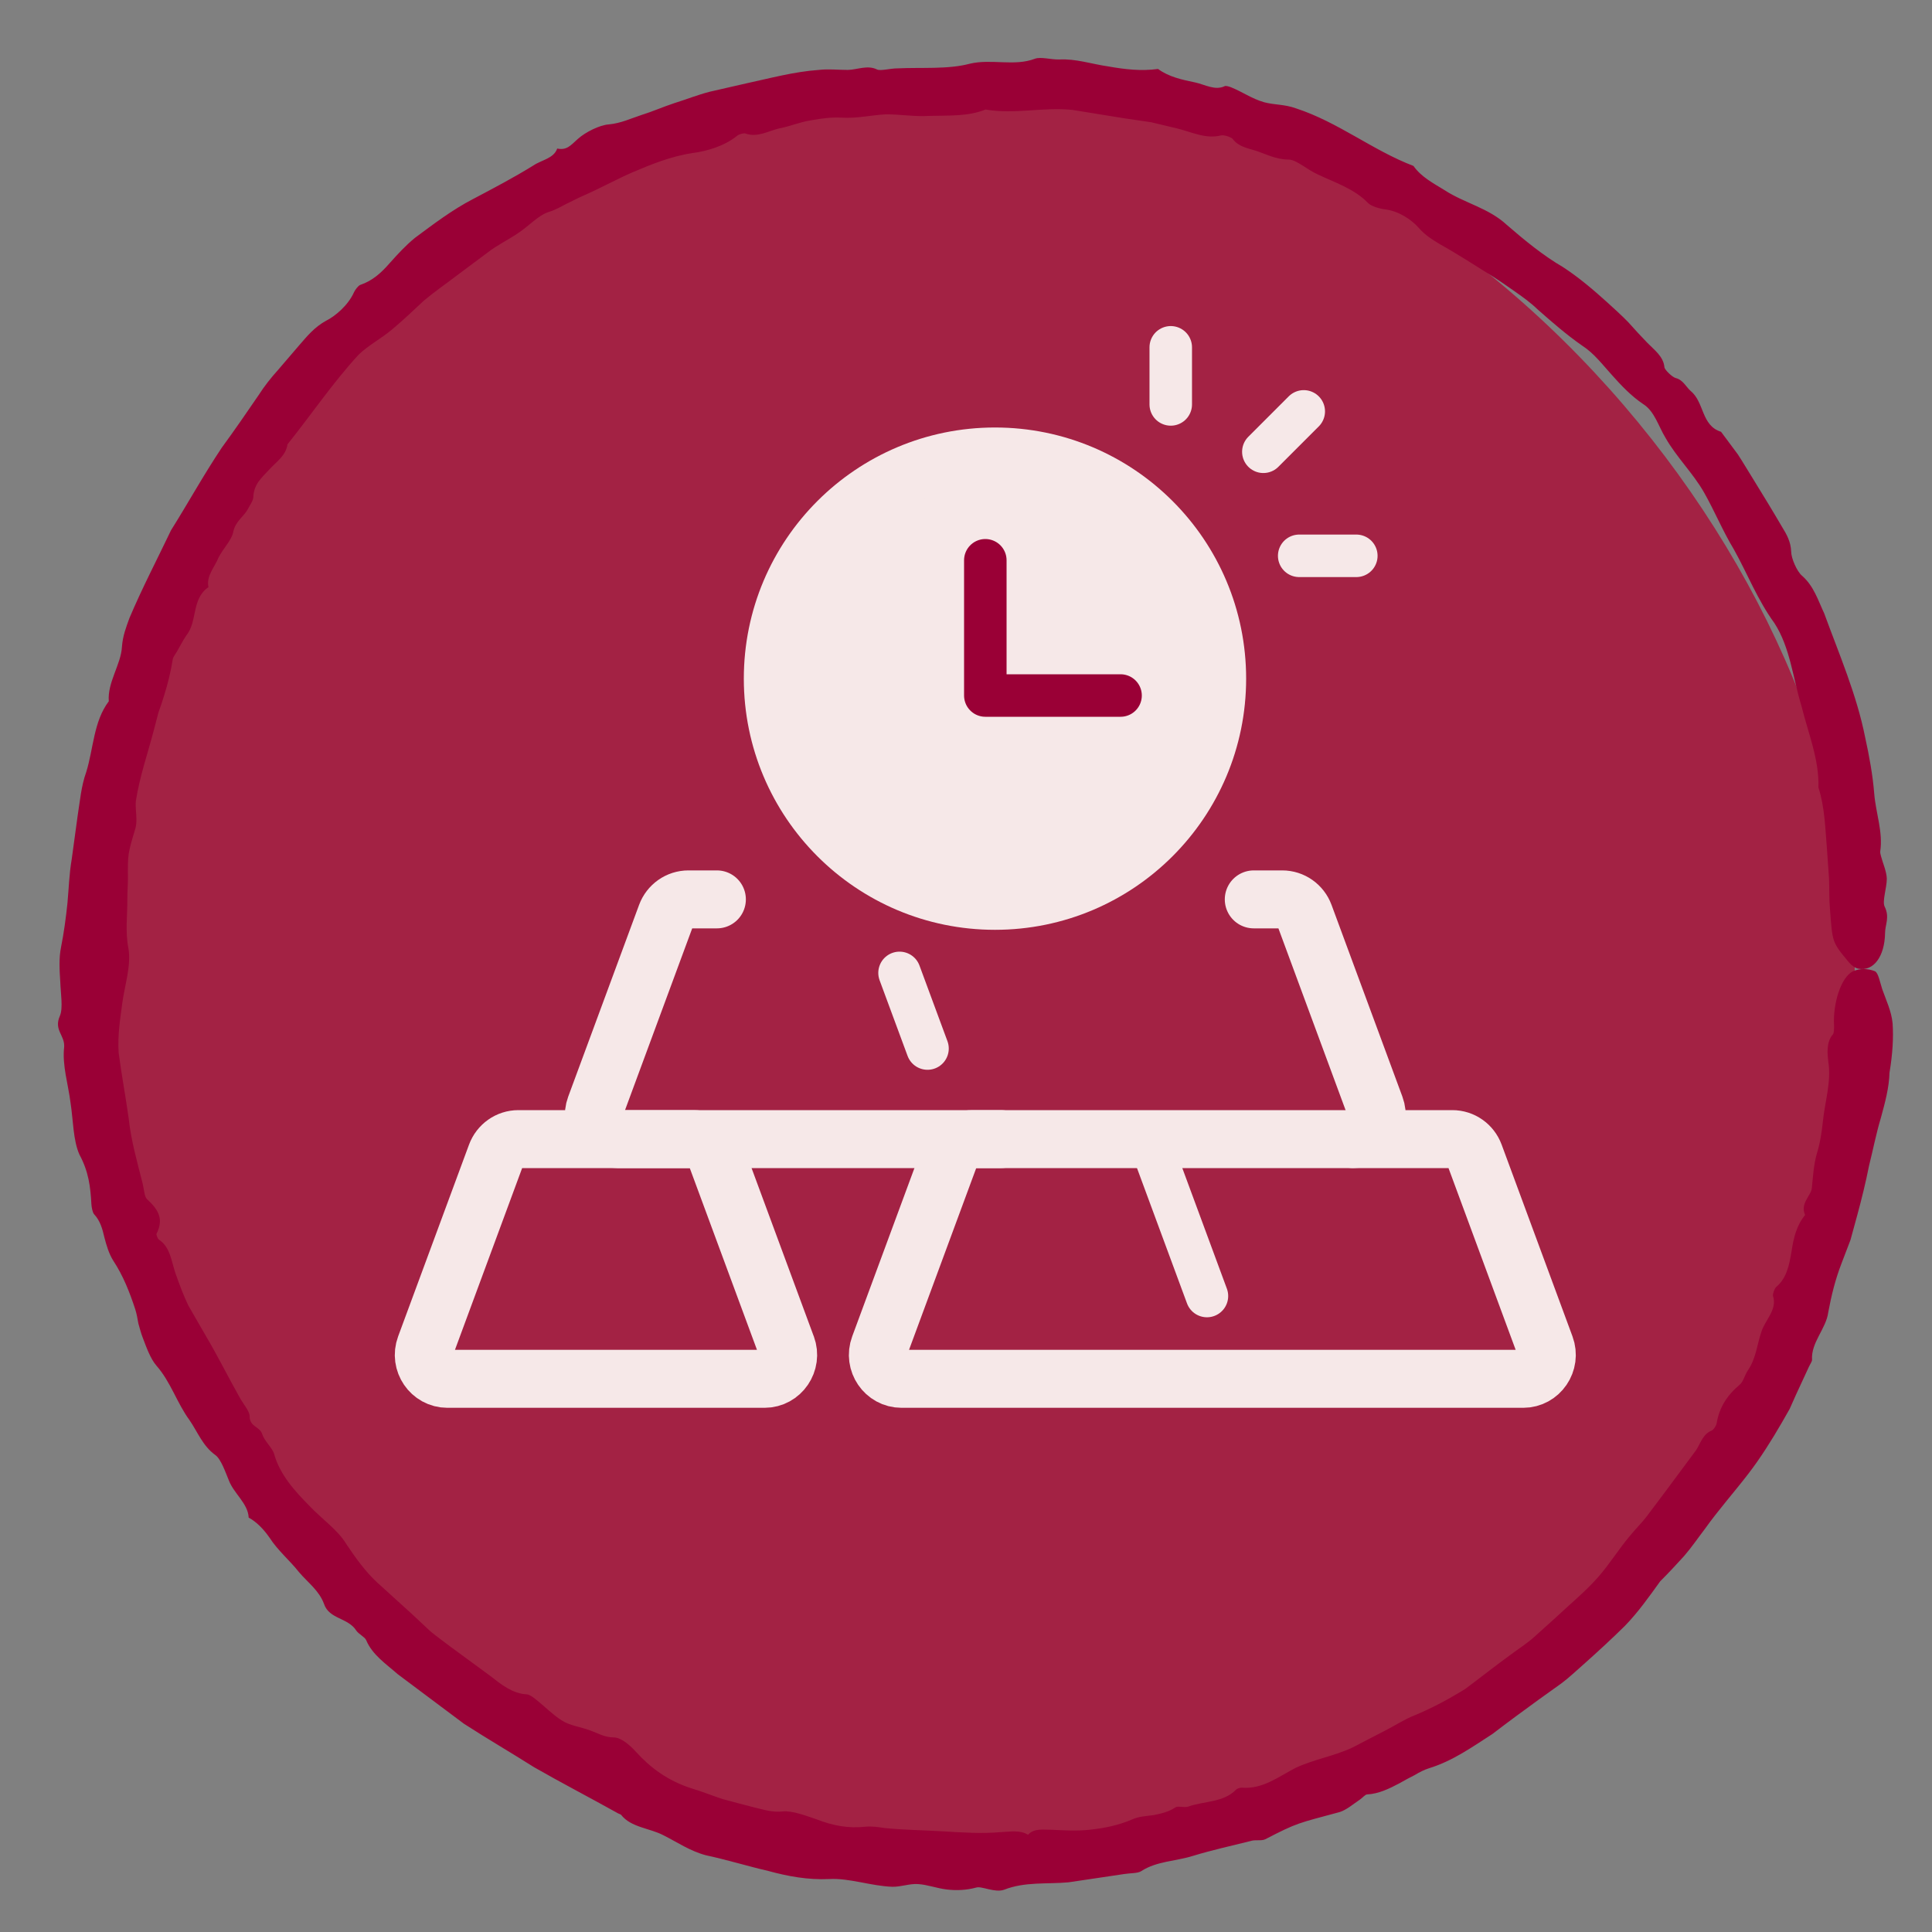 <svg width="100" height="100" viewBox="0 0 100 100" fill="none" xmlns="http://www.w3.org/2000/svg">
<rect x="0" y="0" width="100" height="100" fill="#808080" stroke="none"/>
<rect x="4" y="4" width="92" height="92" rx="46" fill="#A32244"/>
<path d="M48.008 54.272L46.56 50.357" stroke="#F6E8E8" stroke-width="2.2" stroke-linecap="round" stroke-linejoin="round"/>
<path d="M59.577 59.252L62.471 67.082" stroke="#F6E8E8" stroke-width="2.2" stroke-linecap="round" stroke-linejoin="round"/>
<path d="M51.806 58.96H31.962C31.108 58.96 30.516 58.094 30.817 57.283L34.486 47.357C34.665 46.873 35.122 46.552 35.632 46.552H37.106" stroke="#F6E8E8" stroke-width="3" stroke-linecap="round" stroke-linejoin="round"/>
<path d="M70.037 58.96C70.89 58.96 71.482 58.094 71.181 57.283L67.513 47.357C67.335 46.873 66.878 46.552 66.369 46.552H64.895" stroke="#F6E8E8" stroke-width="3" stroke-linecap="round" stroke-linejoin="round"/>
<path d="M75.172 58.96H58.781H50.333C49.822 58.96 49.365 59.281 49.187 59.765L45.517 69.692C45.216 70.502 45.808 71.368 46.663 71.368H78.841C79.694 71.368 80.285 70.502 79.985 69.692L76.317 59.765C76.138 59.281 75.683 58.96 75.172 58.96Z" stroke="#F6E8E8" stroke-width="3" stroke-linecap="round" stroke-linejoin="round"/>
<path d="M40.715 69.692L37.045 59.765C36.867 59.281 36.41 58.96 35.899 58.96H26.83C26.319 58.96 25.864 59.281 25.684 59.765L22.014 69.692C21.713 70.502 22.305 71.368 23.16 71.368H39.571C40.426 71.368 41.015 70.502 40.717 69.692H40.715Z" stroke="#F6E8E8" stroke-width="3" stroke-linecap="round" stroke-linejoin="round"/>
<path d="M51.5 46.627C57.851 46.627 63 41.478 63 35.127C63 28.775 57.851 23.627 51.5 23.627C45.149 23.627 40 28.775 40 35.127C40 41.478 45.149 46.627 51.5 46.627Z" fill="#F6E8E8" stroke="#F6E8E8" stroke-width="3" stroke-linecap="round" stroke-linejoin="round"/>
<path d="M58 36H51V29" stroke="#9A0036" stroke-width="2.2" stroke-linecap="round" stroke-linejoin="round"/>
<path d="M70.203 28.769H67.246" stroke="#F6E8E8" stroke-width="2.2" stroke-linecap="round" stroke-linejoin="round"/>
<path d="M60.598 17.977V20.933" stroke="#F6E8E8" stroke-width="2.2" stroke-linecap="round" stroke-linejoin="round"/>
<path d="M67.482 21.293L65.391 23.384" stroke="#F6E8E8" stroke-width="2.2" stroke-linecap="round" stroke-linejoin="round"/>
<path d="M97.801 55.509C97.781 56.289 97.571 57.069 97.351 57.869C97.111 58.669 96.951 59.499 96.741 60.339C96.571 61.199 96.361 62.049 96.131 62.899L95.781 64.179L95.311 65.409C94.991 66.239 94.791 67.059 94.631 67.919C94.521 68.779 93.731 69.479 93.791 70.389C93.791 70.469 93.691 70.609 93.641 70.719C93.411 71.209 93.191 71.699 92.961 72.189L92.631 72.929L92.231 73.629C91.691 74.559 91.121 75.469 90.481 76.299C89.741 77.259 88.941 78.159 88.251 79.129C87.891 79.599 87.551 80.099 87.161 80.549C86.761 80.989 86.351 81.429 85.931 81.849C85.361 82.639 84.791 83.449 84.101 84.159C83.401 84.849 82.681 85.509 81.941 86.169C81.571 86.489 81.211 86.839 80.821 87.129L79.621 87.989C78.821 88.569 78.031 89.149 77.251 89.749C76.221 90.409 75.211 91.139 73.981 91.519C73.721 91.599 73.471 91.729 73.221 91.879C72.961 92.009 72.701 92.149 72.441 92.299C71.911 92.579 71.361 92.849 70.761 92.879C70.661 92.879 70.511 93.069 70.371 93.159C70.041 93.379 69.711 93.669 69.351 93.789C67.171 94.379 67.171 94.329 65.491 95.199C65.291 95.299 64.971 95.209 64.741 95.289C63.741 95.539 62.731 95.759 61.751 96.059C60.861 96.339 59.871 96.329 59.071 96.849C58.901 96.969 58.491 96.949 58.191 96.999C57.231 97.139 56.261 97.289 55.301 97.429C54.191 97.529 53.051 97.389 51.981 97.809C51.501 97.989 50.811 97.609 50.531 97.699C50.011 97.839 49.511 97.859 49.001 97.799C48.491 97.739 48.011 97.549 47.511 97.519C47.081 97.489 46.631 97.669 46.181 97.659C45.081 97.619 43.951 97.199 42.921 97.259C41.811 97.309 40.791 97.119 39.761 96.839C38.681 96.589 37.621 96.259 36.541 96.029C35.711 95.809 35.051 95.349 34.331 94.989C33.621 94.619 32.661 94.589 32.151 93.939C32.131 93.909 32.041 93.889 31.991 93.859C30.541 93.049 29.071 92.289 27.641 91.469C26.441 90.709 25.201 89.989 24.011 89.219L20.591 86.659C19.991 86.129 19.271 85.659 18.951 84.889C18.881 84.729 18.561 84.579 18.441 84.399C18.011 83.719 17.041 83.819 16.771 83.019C16.521 82.329 15.931 81.909 15.481 81.379C15.001 80.769 14.381 80.259 13.951 79.589C13.641 79.149 13.301 78.789 12.871 78.549C12.841 77.829 12.111 77.309 11.851 76.639C11.671 76.209 11.441 75.519 11.141 75.309C10.491 74.839 10.231 74.119 9.811 73.509C9.151 72.609 8.841 71.529 8.091 70.679C7.781 70.319 7.571 69.719 7.381 69.219C7.291 68.989 7.231 68.739 7.161 68.499C7.121 68.249 7.071 67.999 7.001 67.769C6.711 66.889 6.381 66.039 5.861 65.249C5.641 64.899 5.511 64.469 5.401 64.039C5.301 63.599 5.181 63.179 4.871 62.849C4.791 62.759 4.741 62.499 4.731 62.329C4.681 61.429 4.591 60.649 4.111 59.759C3.781 59.019 3.791 57.979 3.651 57.079C3.531 56.119 3.211 55.139 3.321 54.189C3.361 53.579 2.771 53.319 3.101 52.579C3.271 52.179 3.141 51.429 3.121 50.839C3.081 50.229 3.041 49.589 3.161 49.019C3.311 48.259 3.411 47.509 3.491 46.749C3.561 45.989 3.581 45.229 3.711 44.479L4.021 42.209C4.141 41.459 4.201 40.689 4.461 39.969C4.841 38.749 4.841 37.339 5.631 36.299C5.551 35.329 6.261 34.389 6.311 33.489C6.351 32.909 6.531 32.459 6.701 31.989C7.351 30.449 8.131 28.959 8.851 27.449C9.741 26.029 10.551 24.559 11.481 23.169C12.131 22.279 12.761 21.369 13.381 20.459C13.681 19.989 14.021 19.559 14.391 19.149L15.471 17.889C15.881 17.419 16.261 16.939 16.881 16.599C17.351 16.369 18.031 15.789 18.321 15.129C18.381 14.999 18.541 14.789 18.641 14.749C19.291 14.529 19.741 14.109 20.161 13.629C20.581 13.159 21.001 12.699 21.481 12.309C22.451 11.589 23.411 10.859 24.471 10.309C25.531 9.749 26.581 9.199 27.601 8.569C28.021 8.279 28.661 8.209 28.841 7.689C29.341 7.789 29.531 7.529 29.911 7.189C30.301 6.839 31.041 6.469 31.511 6.439C32.141 6.379 32.631 6.139 33.181 5.959C33.761 5.779 34.321 5.529 34.901 5.339C35.511 5.149 36.111 4.909 36.731 4.749L38.611 4.319C39.861 4.049 41.101 3.709 42.381 3.619C42.881 3.559 43.381 3.619 43.881 3.619C44.381 3.609 44.901 3.349 45.401 3.599C45.591 3.679 46.081 3.539 46.441 3.539C47.701 3.479 49.061 3.599 50.191 3.299C51.311 3.029 52.501 3.449 53.571 3.039C53.871 2.929 54.401 3.089 54.821 3.079C55.681 3.029 56.521 3.319 57.371 3.439C58.221 3.589 59.061 3.689 59.941 3.569C60.491 3.979 61.191 4.129 61.871 4.269C62.371 4.379 62.891 4.699 63.391 4.459C63.451 4.429 63.621 4.479 63.721 4.519C64.301 4.749 64.771 5.099 65.421 5.289C65.971 5.439 66.481 5.389 67.081 5.609C69.261 6.319 71.041 7.779 73.161 8.589C73.561 9.159 74.181 9.479 74.781 9.849C75.811 10.519 77.041 10.759 77.991 11.639C78.901 12.429 79.891 13.239 80.891 13.819C81.721 14.359 82.471 14.999 83.201 15.659C83.561 15.989 83.931 16.319 84.271 16.669C84.601 17.039 84.931 17.399 85.271 17.749C85.621 18.109 86.101 18.449 86.151 19.009C86.161 19.139 86.561 19.529 86.741 19.569C87.121 19.669 87.271 20.029 87.511 20.239C88.221 20.819 88.051 22.029 89.081 22.349L89.951 23.519C90.221 23.929 90.461 24.349 90.721 24.759C91.231 25.589 91.741 26.419 92.231 27.259C92.471 27.649 92.691 28.029 92.711 28.549C92.711 28.899 93.011 29.579 93.271 29.799C93.881 30.329 94.101 31.069 94.421 31.749C95.191 33.859 96.101 35.949 96.541 38.169C96.751 39.129 96.931 40.099 97.011 41.089C97.091 42.079 97.471 43.069 97.321 44.069C97.311 44.139 97.341 44.239 97.361 44.319C97.461 44.699 97.641 45.079 97.661 45.469C97.661 45.969 97.411 46.659 97.551 46.929C97.821 47.479 97.571 47.869 97.571 48.289C97.551 49.529 96.961 50.289 96.191 50.139C96.021 50.109 95.831 49.969 95.691 49.799C94.811 48.749 94.851 48.759 94.721 47.079C94.671 46.549 94.691 46.019 94.671 45.489L94.561 43.909C94.471 42.859 94.451 41.779 94.121 40.759C94.171 39.319 93.581 37.919 93.241 36.529C92.801 35.109 92.661 33.509 91.841 32.249C90.961 31.039 90.451 29.699 89.741 28.429C89.171 27.489 88.751 26.459 88.201 25.489C87.631 24.489 86.771 23.659 86.211 22.669C85.841 22.069 85.641 21.279 85.041 20.909C84.421 20.489 83.911 19.949 83.431 19.409C82.941 18.869 82.501 18.279 81.891 17.889C81.071 17.319 80.331 16.669 79.591 16.019C79.241 15.679 78.841 15.389 78.441 15.109C78.041 14.829 77.641 14.549 77.231 14.289C76.341 13.739 75.481 13.169 74.561 12.659C74.151 12.409 73.761 12.179 73.411 11.769C73.041 11.359 72.401 10.929 71.711 10.839C71.421 10.809 70.981 10.679 70.811 10.509C70.111 9.779 69.121 9.459 68.231 9.039C67.661 8.789 67.111 8.269 66.711 8.259C66.031 8.259 65.531 7.969 64.961 7.789C64.561 7.669 64.091 7.579 63.811 7.199C63.741 7.099 63.341 6.969 63.201 7.009C62.401 7.209 61.671 6.829 60.931 6.649L59.591 6.329L58.231 6.129L55.511 5.689C54.001 5.529 52.521 5.929 51.011 5.669C50.091 6.039 49.071 5.969 48.091 5.999C47.341 6.049 46.581 5.909 45.831 5.919C45.081 5.959 44.361 6.139 43.551 6.089C43.051 6.059 42.511 6.129 41.971 6.229C41.421 6.309 40.901 6.539 40.361 6.639C39.781 6.769 39.201 7.139 38.581 6.909C38.501 6.879 38.231 6.949 38.151 7.029C37.491 7.569 36.561 7.829 35.861 7.919C34.721 8.089 33.701 8.509 32.691 8.939C31.851 9.309 31.041 9.759 30.191 10.129C29.891 10.259 29.601 10.419 29.301 10.559C29.011 10.709 28.721 10.879 28.381 10.979C27.861 11.149 27.371 11.699 26.841 12.049C26.321 12.409 25.741 12.679 25.241 13.069L23.581 14.309C23.031 14.729 22.461 15.119 21.931 15.569C21.381 16.079 20.841 16.599 20.261 17.079C19.721 17.529 19.071 17.869 18.561 18.359C17.211 19.829 16.121 21.449 14.881 22.999C14.791 23.599 14.311 23.889 13.931 24.309C13.751 24.499 13.551 24.699 13.381 24.929C13.221 25.159 13.121 25.429 13.111 25.729C13.111 25.899 12.951 26.119 12.851 26.309C12.641 26.739 12.191 26.949 12.071 27.539C11.991 27.959 11.541 28.399 11.311 28.859C11.111 29.359 10.661 29.819 10.791 30.389C9.891 31.009 10.241 32.169 9.631 32.909C9.461 33.159 9.321 33.449 9.161 33.719C9.081 33.859 8.961 33.999 8.941 34.129C8.841 34.759 8.691 35.369 8.501 35.979C8.411 36.279 8.311 36.579 8.201 36.879L7.961 37.799C7.641 39.019 7.221 40.219 7.031 41.469C7.001 41.779 7.061 42.089 7.061 42.409C7.061 42.559 7.051 42.729 7.011 42.869C6.611 44.199 6.611 44.199 6.621 45.489C6.621 45.809 6.591 46.159 6.591 46.499C6.601 47.369 6.471 48.209 6.651 49.109C6.791 49.999 6.461 50.969 6.331 51.909C6.221 52.749 6.081 53.579 6.141 54.489C6.291 55.629 6.501 56.749 6.661 57.889C6.781 59.029 7.101 60.139 7.381 61.249C7.451 61.529 7.471 61.929 7.601 62.059C8.171 62.589 8.501 63.069 8.101 63.859C8.081 63.899 8.161 64.119 8.221 64.159C8.821 64.549 8.871 65.299 9.081 65.899C9.281 66.469 9.491 67.039 9.751 67.579L10.651 69.139C11.261 70.169 11.791 71.239 12.381 72.289C12.561 72.639 12.921 73.029 12.921 73.299C12.921 73.869 13.441 73.819 13.571 74.229C13.681 74.579 14.081 74.929 14.181 75.229C14.471 76.329 15.301 77.219 16.011 77.939C16.661 78.629 17.491 79.189 17.931 79.929C18.401 80.629 18.891 81.319 19.501 81.889L21.351 83.569L22.291 84.449C22.621 84.719 22.971 84.969 23.311 85.229L25.381 86.749C25.931 87.179 26.521 87.659 27.261 87.699C27.411 87.699 27.661 87.899 27.831 88.039C28.241 88.369 28.621 88.759 29.061 89.039C29.501 89.329 30.061 89.379 30.551 89.569C30.951 89.709 31.291 89.929 31.771 89.929C32.121 89.929 32.561 90.279 32.931 90.689C33.661 91.489 34.541 92.159 35.771 92.559C36.321 92.719 36.851 92.939 37.401 93.119C37.961 93.269 38.511 93.419 39.071 93.559C39.541 93.669 39.981 93.819 40.521 93.759C41.011 93.709 41.731 93.989 42.271 94.169C43.111 94.499 43.921 94.649 44.811 94.549C45.121 94.519 45.471 94.569 45.791 94.619C46.791 94.719 47.791 94.729 48.801 94.789C49.801 94.849 50.811 94.919 51.811 94.829C52.291 94.809 52.801 94.709 53.211 94.969C53.511 94.619 54.021 94.709 54.441 94.709C55.091 94.739 55.731 94.779 56.381 94.709C57.151 94.629 57.891 94.479 58.611 94.169C58.941 94.019 59.331 93.999 59.721 93.949C60.111 93.869 60.501 93.779 60.841 93.549C60.971 93.459 61.301 93.579 61.501 93.509C62.321 93.219 63.331 93.299 63.971 92.639C64.021 92.579 64.201 92.519 64.281 92.529C65.361 92.619 66.191 91.949 67.071 91.499C68.051 91.049 69.051 90.899 70.011 90.449C70.541 90.169 71.091 89.889 71.631 89.609C72.171 89.339 72.671 88.999 73.211 88.789C74.131 88.409 75.001 87.939 75.841 87.419C76.631 86.829 77.401 86.219 78.201 85.639C78.601 85.339 79.031 85.069 79.411 84.729L80.531 83.719C81.261 83.029 82.051 82.389 82.721 81.629C83.301 80.969 83.761 80.219 84.321 79.549C84.621 79.169 84.981 78.829 85.271 78.439L86.151 77.269L87.791 75.059C88.021 74.699 88.151 74.219 88.591 74.049C88.681 74.019 88.831 73.799 88.851 73.679C88.991 72.839 89.401 72.209 90.061 71.659C90.241 71.499 90.311 71.159 90.471 70.929C90.901 70.299 90.941 69.589 91.171 68.929C91.361 68.319 92.001 67.789 91.771 67.079C91.741 66.989 91.851 66.689 91.931 66.619C92.491 66.149 92.611 65.459 92.731 64.769C92.831 64.079 92.991 63.419 93.431 62.889C93.161 62.279 93.741 61.899 93.781 61.489C93.841 60.899 93.871 60.329 94.031 59.739C94.201 59.199 94.291 58.629 94.351 58.059C94.451 57.029 94.801 55.999 94.631 54.939C94.591 54.589 94.511 53.939 94.871 53.539C94.931 53.469 94.931 53.239 94.931 53.089C94.861 51.949 95.291 50.579 95.901 50.279C96.261 50.109 96.691 50.129 97.041 50.269C97.221 50.339 97.311 50.859 97.421 51.189C97.621 51.769 97.901 52.329 97.961 52.969C98.011 53.729 97.961 54.549 97.801 55.519V55.509Z" fill="#9A0036"/>
</svg>
